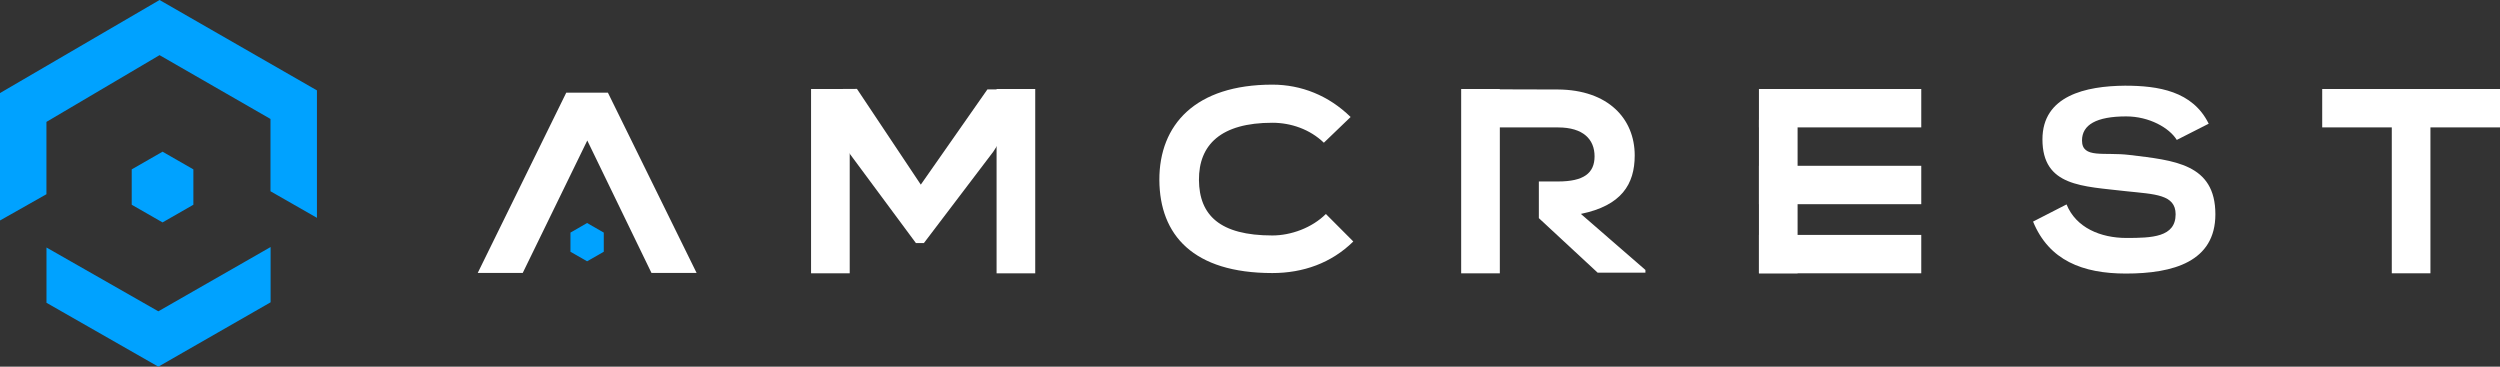 <?xml version="1.0" encoding="utf-8"?>
<!-- Generator: Adobe Illustrator 15.0.0, SVG Export Plug-In . SVG Version: 6.00 Build 0)  -->
<!DOCTYPE svg PUBLIC "-//W3C//DTD SVG 1.1//EN" "http://www.w3.org/Graphics/SVG/1.1/DTD/svg11.dtd">
<svg version="1.1" id="Layer_1" xmlns="http://www.w3.org/2000/svg" xmlns:xlink="http://www.w3.org/1999/xlink" x="0px" y="0px"
	 width="300px" height="44px" viewBox="0 0 300 44" enable-background="new 0 0 300 44" xml:space="preserve">
<rect x="0" y="0" width="300" height="44" fill="#333333" stroke="none"/>
<g>
	<g>
		<path fill-rule="evenodd" clip-rule="evenodd" fill="#00A2FF" d="M70.452,26.761l-1.998,1.151v2.299l1.998,1.144l2-1.144v-2.299
			L70.452,26.761z M0,11.167v15.292l5.573-3.154v-8.678l13.573-8.009l13.311,7.657v8.676l5.576,3.189V10.847L19.146,0L0,11.167z
			 M5.578,29.7v6.635L19,44l13.473-7.724v-6.633L19,37.357L5.578,29.7z M23.205,24.569v-4.244l-3.7-2.122l-3.699,2.122v4.244
			l3.699,2.12L23.205,24.569z"/>
	</g>
</g>
<path fill="#FFFFFF" d="M67.949,11.124h5.001l10.642,21.628h-5.415L70.474,16.86l-7.746,15.892h-5.401L67.949,11.124z"/>
<path fill="#FFFFFF" d="M119.189,18.21l-8.322,10.958h-0.957l-8.146-10.996l-1.345-7.492l2.415-0.013l7.662,11.49l7.996-11.433
	h5.524L119.189,18.21z"/>
<path fill="#FFFFFF" d="M162.396,28.979c-2.627,2.587-6.02,3.787-9.714,3.787c-9.5,0-13.521-4.563-13.559-11.16
	c-0.021-6.64,4.316-11.449,13.559-11.449c3.478,0,6.759,1.307,9.392,3.883l-3.211,3.087c-1.686-1.625-3.961-2.396-6.181-2.396
	c-6.172,0-8.837,2.637-8.808,6.875c0.036,4.209,2.494,6.649,8.808,6.649c2.22,0,4.747-0.905,6.423-2.577L162.396,28.979z"/>
<path fill="#FFFFFF" d="M189.703,25.669c4.852-0.995,6.462-3.531,6.462-7.02c0-4.394-3.175-7.867-9.198-7.91
	c-4.056,0-6.792-0.03-10.859-0.03l2.589,4.582h8.271c3.027,0,4.379,1.44,4.379,3.466c0,2.028-1.304,3.019-4.379,3.019h-2.306v4.401
	l7.055,6.544h5.733v-0.327L189.703,25.669z"/>
<path fill="#FFFFFF" d="M261.214,16.79c-0.893-1.447-3.3-2.822-6.069-2.822c-3.584,0-5.304,1.011-5.304,2.889
	c0,2.216,2.637,1.362,5.707,1.738c5.336,0.65,10.297,1.048,10.297,7.119c0,5.677-5.036,7.113-10.74,7.113
	c-5.208,0-9.233-1.589-11.138-6.238l4.019-2.059c1.134,2.799,4.086,4.025,7.187,4.025c3.034,0,5.901-0.082,5.901-2.842
	c0-2.392-2.521-2.403-5.929-2.766c-5.221-0.613-10.052-0.538-10.052-6.225c0-5.239,5.186-6.403,9.908-6.439
	c3.979,0,8.108,0.636,10.043,4.562L261.214,16.79z"/>
<path fill-rule="evenodd" clip-rule="evenodd" fill="#FFFFFF" d="M278.665,10.68v4.607H300V10.68H278.665z"/>
<path fill-rule="evenodd" clip-rule="evenodd" fill="#FFFFFF" d="M287.014,14.366v18.43h4.638v-18.43H287.014z"/>
<path fill-rule="evenodd" clip-rule="evenodd" fill="#FFFFFF" d="M211.073,10.68v4.607h19.479V10.68H211.073z"/>
<path fill-rule="evenodd" clip-rule="evenodd" fill="#FFFFFF" d="M211.073,19.895v4.608h19.479v-4.608H211.073z"/>
<path fill-rule="evenodd" clip-rule="evenodd" fill="#FFFFFF" d="M211.073,28.189v4.606h19.479v-4.606H211.073z"/>
<path fill-rule="evenodd" clip-rule="evenodd" fill="#FFFFFF" d="M211.073,14.366v18.43h4.638v-18.43H211.073z"/>
<path fill-rule="evenodd" clip-rule="evenodd" fill="#FFFFFF" d="M175.34,10.68v22.116h4.64V10.68H175.34z"/>
<path fill-rule="evenodd" clip-rule="evenodd" fill="#FFFFFF" d="M119.59,10.68v22.116h4.638V10.68H119.59z"/>
<path fill-rule="evenodd" clip-rule="evenodd" fill="#FFFFFF" d="M97.327,10.68v22.116h4.638V10.68H97.327z"/>
</svg>
